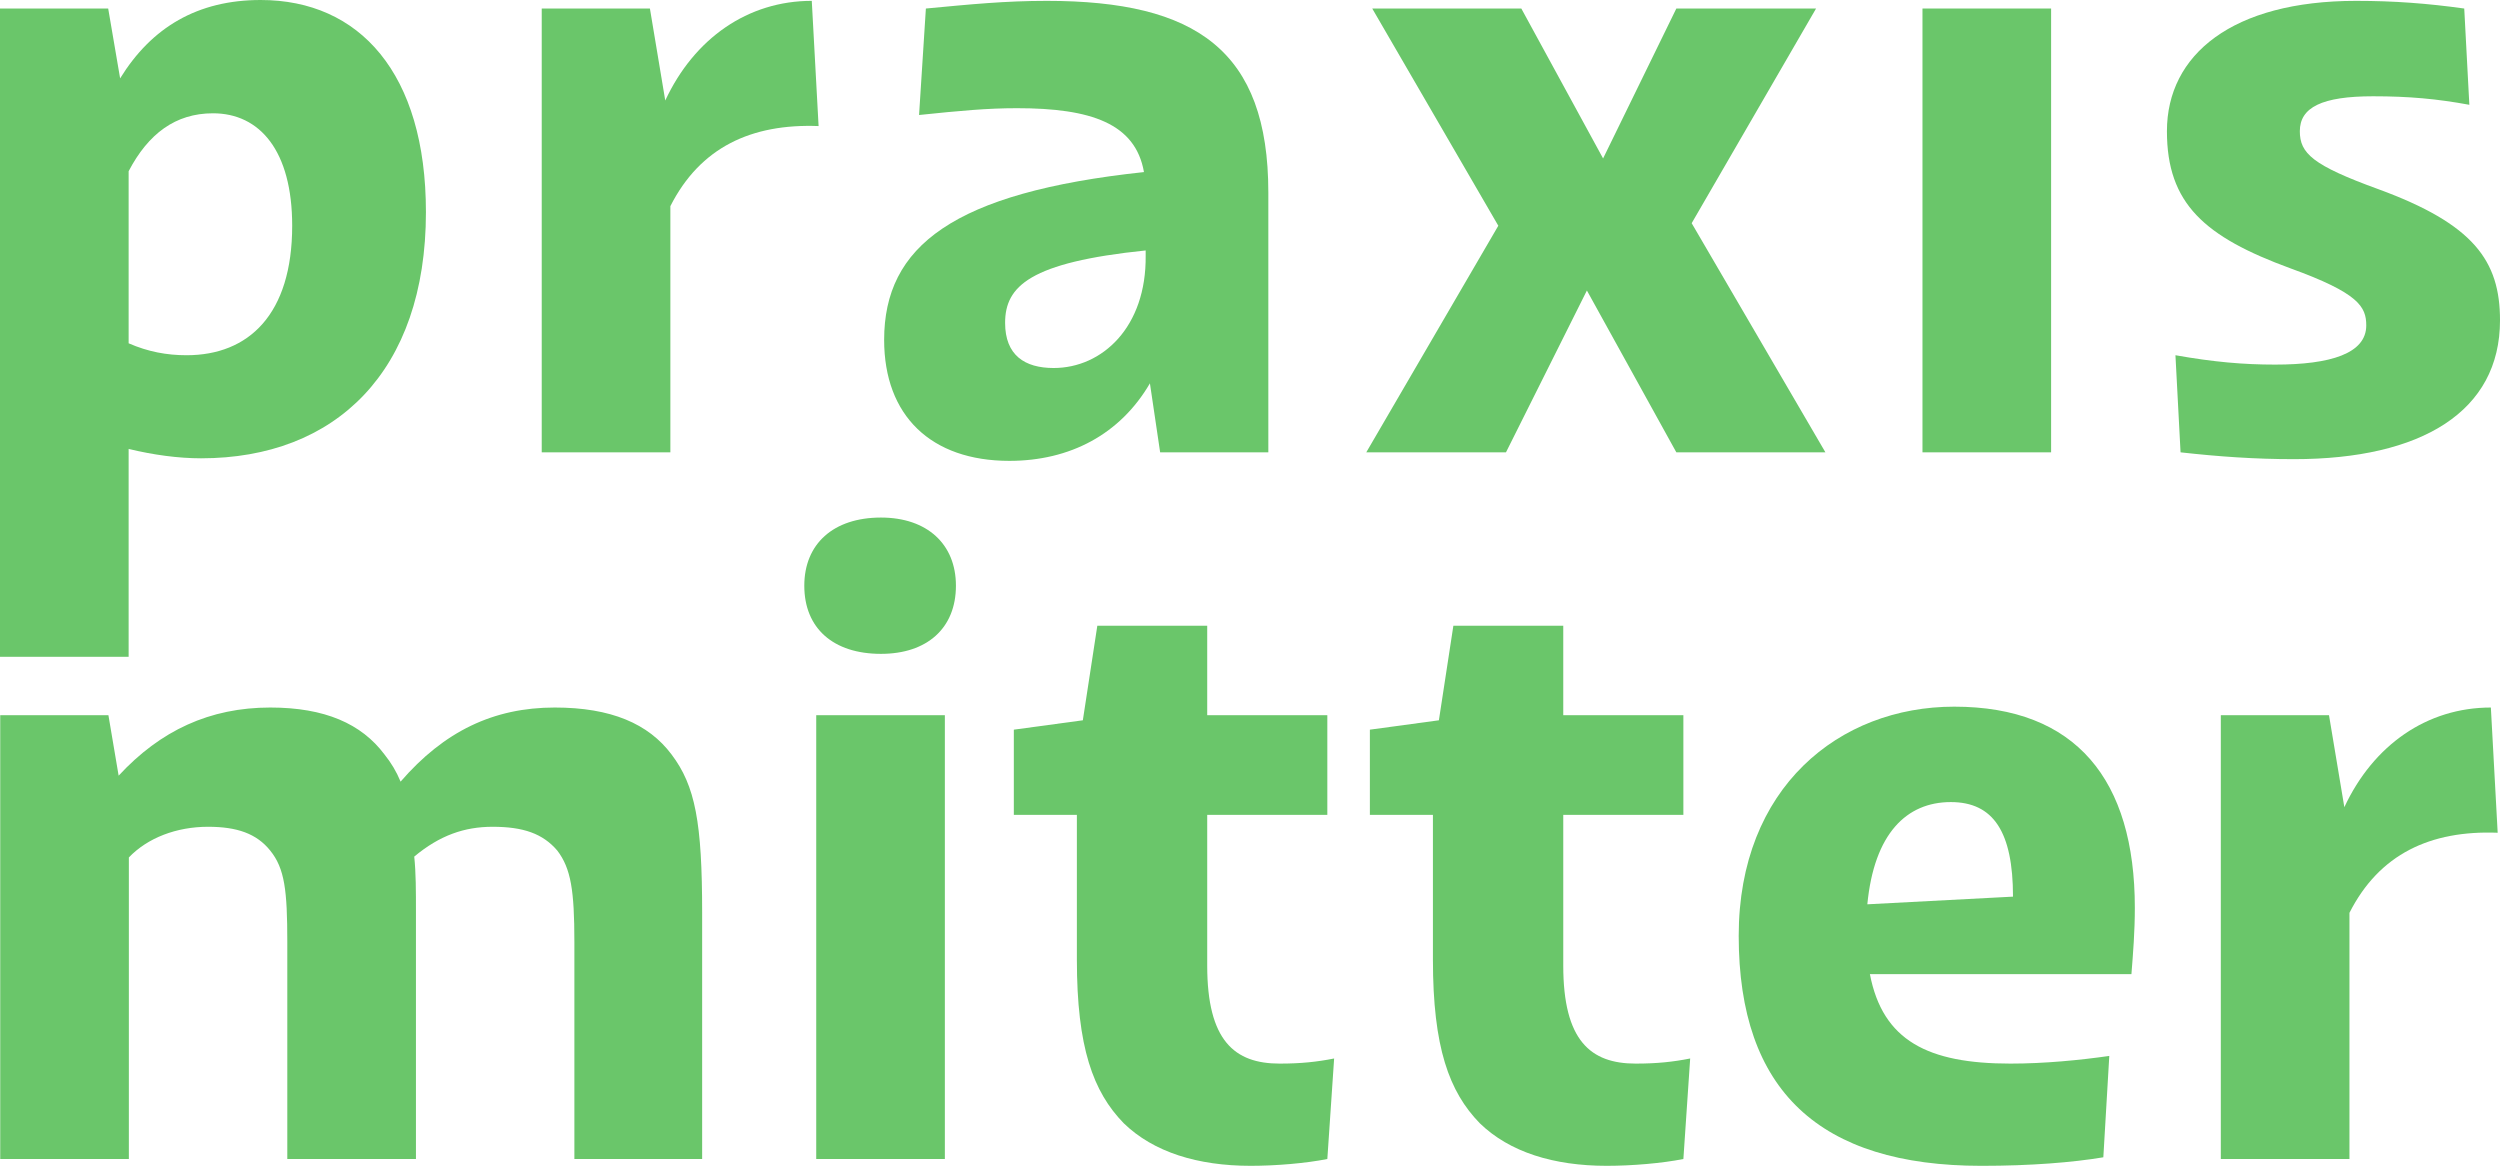 <?xml version="1.0" encoding="utf-8"?>
<!-- Generator: Adobe Illustrator 24.2.3, SVG Export Plug-In . SVG Version: 6.00 Build 0)  -->
<svg version="1.1" id="Layer_1" xmlns="http://www.w3.org/2000/svg" xmlns:xlink="http://www.w3.org/1999/xlink" x="0px" y="0px"
	 viewBox="0 0 211.32 98.545" style="enable-background:new 0 0 211.32 98.545;" xml:space="preserve">
<style type="text/css">
	.st0{fill:#6AC66A;}
</style>
<path class="st0" d="M10.873,37.947v17.569H0V0.72h9.145l1.009,5.904C12.817,2.304,16.706,0,22.034,0
	c8.353,0,13.969,6.192,13.969,17.93c0,13.465-7.632,20.81-19.009,20.81C15.05,38.739,12.961,38.451,10.873,37.947z M10.873,29.019
	c1.656,0.72,3.24,1.008,4.896,1.008c5.257,0,8.929-3.457,8.929-10.945c0-6.336-2.736-9.505-6.696-9.505
	c-3.169,0-5.473,1.729-7.129,4.896V29.019z"/>
<path class="st0" d="M45.791,38.235V0.72h9.145l1.297,7.776c2.448-5.256,6.984-8.424,12.385-8.424l0.576,10.584
	c-5.688-0.216-10.009,1.8-12.529,6.769v20.81H45.791z"/>
<path class="st0" d="M74.735,28.73c0-7.92,5.833-12.457,21.962-14.185c-0.72-4.104-4.464-5.4-10.729-5.4
	c-2.521,0-4.824,0.216-8.281,0.576l0.576-9c3.816-0.36,6.697-0.648,10.226-0.648c12.601,0,18.721,4.176,18.721,16.201v21.962h-9.145
	l-0.864-5.833c-2.52,4.32-6.769,6.553-11.881,6.553C78.696,38.956,74.735,35.139,74.735,28.73z M89.064,31.107
	c4.104,0,7.849-3.457,7.777-9.505V21.17c-9.793,1.008-11.881,3.024-11.881,6.121C84.961,30.027,86.616,31.107,89.064,31.107z"/>
<path class="st0" d="M115.488,38.235l11.161-19.154L115.992,0.72h12.602l6.912,12.673l6.192-12.673h11.81l-10.514,18.146
	l11.306,19.37h-12.602l-7.561-13.681l-6.841,13.681H115.488z"/>
<rect x="162.503" y="0.72" class="st0" width="10.873" height="37.515"/>
<path class="st0" d="M184.318,38.235l-0.432-8.208c3.24,0.576,5.76,0.792,8.425,0.792c4.68,0,7.704-0.936,7.704-3.312
	c0-1.584-0.647-2.736-6.408-4.824c-7.272-2.665-10.441-5.473-10.441-11.593c0-6.48,5.545-11.017,15.985-11.017
	c3.24,0,6.049,0.216,9.146,0.648l0.432,8.137c-2.736-0.504-5.112-0.72-8.137-0.72c-4.32,0-6.192,0.936-6.192,2.952
	c0,1.872,1.08,2.88,6.624,4.896c8.065,2.952,10.297,6.049,10.297,11.089c0,7.705-6.624,11.737-17.425,11.737
	C190.583,38.812,187.559,38.595,184.318,38.235z"/>
<g>
	<path class="st0" d="M0.019,97.969V60.454h9.145l0.864,5.112c3.528-3.816,7.705-5.76,12.817-5.76c4.608,0,7.705,1.368,9.648,3.96
		c0.576,0.72,1.009,1.44,1.368,2.304c3.673-4.248,7.849-6.264,13.033-6.264c4.753,0,7.921,1.368,9.865,3.96
		c2.016,2.665,2.592,5.761,2.592,13.394v20.81H48.551V79.607c0-4.32-0.288-6.192-1.44-7.705c-1.224-1.44-2.88-2.016-5.472-2.016
		c-2.377,0-4.465,0.72-6.625,2.521c0.145,1.368,0.145,2.88,0.145,4.752v20.81H24.285V79.607c0-4.32-0.217-6.192-1.44-7.705
		c-1.152-1.44-2.809-2.016-5.257-2.016c-2.664,0-5.112,0.936-6.696,2.592v25.49H0.019z"/>
	<path class="st0" d="M67.986,49.509c0-3.528,2.448-5.761,6.48-5.761c3.889,0,6.337,2.232,6.337,5.761c0,3.6-2.448,5.76-6.337,5.76
		C70.435,55.269,67.986,53.109,67.986,49.509z M68.994,60.454h10.873v37.515H68.994V60.454z"/>
	<path class="st0" d="M94.986,94.944c-2.592-2.664-3.96-6.408-3.96-13.825V68.878h-5.329v-7.201l5.833-0.792l1.224-7.993h9.289
		v7.561h10.153v8.425h-10.153v12.745c0,6.336,2.304,8.281,6.12,8.281c1.801,0,3.169-0.145,4.608-0.433l-0.575,8.497
		c-1.801,0.359-4.321,0.576-6.481,0.576C101.251,98.545,97.507,97.393,94.986,94.944z"/>
	<path class="st0" d="M125.082,94.944c-2.592-2.664-3.96-6.408-3.96-13.825V68.878h-5.329v-7.201l5.833-0.792l1.224-7.993h9.289
		v7.561h10.153v8.425h-10.153v12.745c0,6.336,2.304,8.281,6.12,8.281c1.801,0,3.169-0.145,4.608-0.433l-0.575,8.497
		c-1.801,0.359-4.321,0.576-6.481,0.576C131.347,98.545,127.603,97.393,125.082,94.944z"/>
	<path class="st0" d="M146.969,79.103c0-12.529,8.497-19.37,18.218-19.37c10.297,0,15.266,6.192,15.266,16.994
		c0,2.016-0.145,3.816-0.288,5.616h-22.106c1.08,5.617,4.896,7.561,11.882,7.561c2.88,0,5.832-0.288,8.353-0.648l-0.504,8.568
		c-2.593,0.433-6.121,0.721-10.297,0.721C153.81,98.545,146.969,92.208,146.969,79.103z M157.842,76.439l12.313-0.648
		c0-5.473-1.656-7.993-5.257-7.993C161.154,67.798,158.418,70.462,157.842,76.439z"/>
	<path class="st0" d="M187.721,97.969V60.454h9.145l1.297,7.776c2.448-5.256,6.984-8.424,12.385-8.424l0.576,10.584
		c-5.688-0.216-10.009,1.8-12.529,6.769v20.81H187.721z"/>
</g>
</svg>
